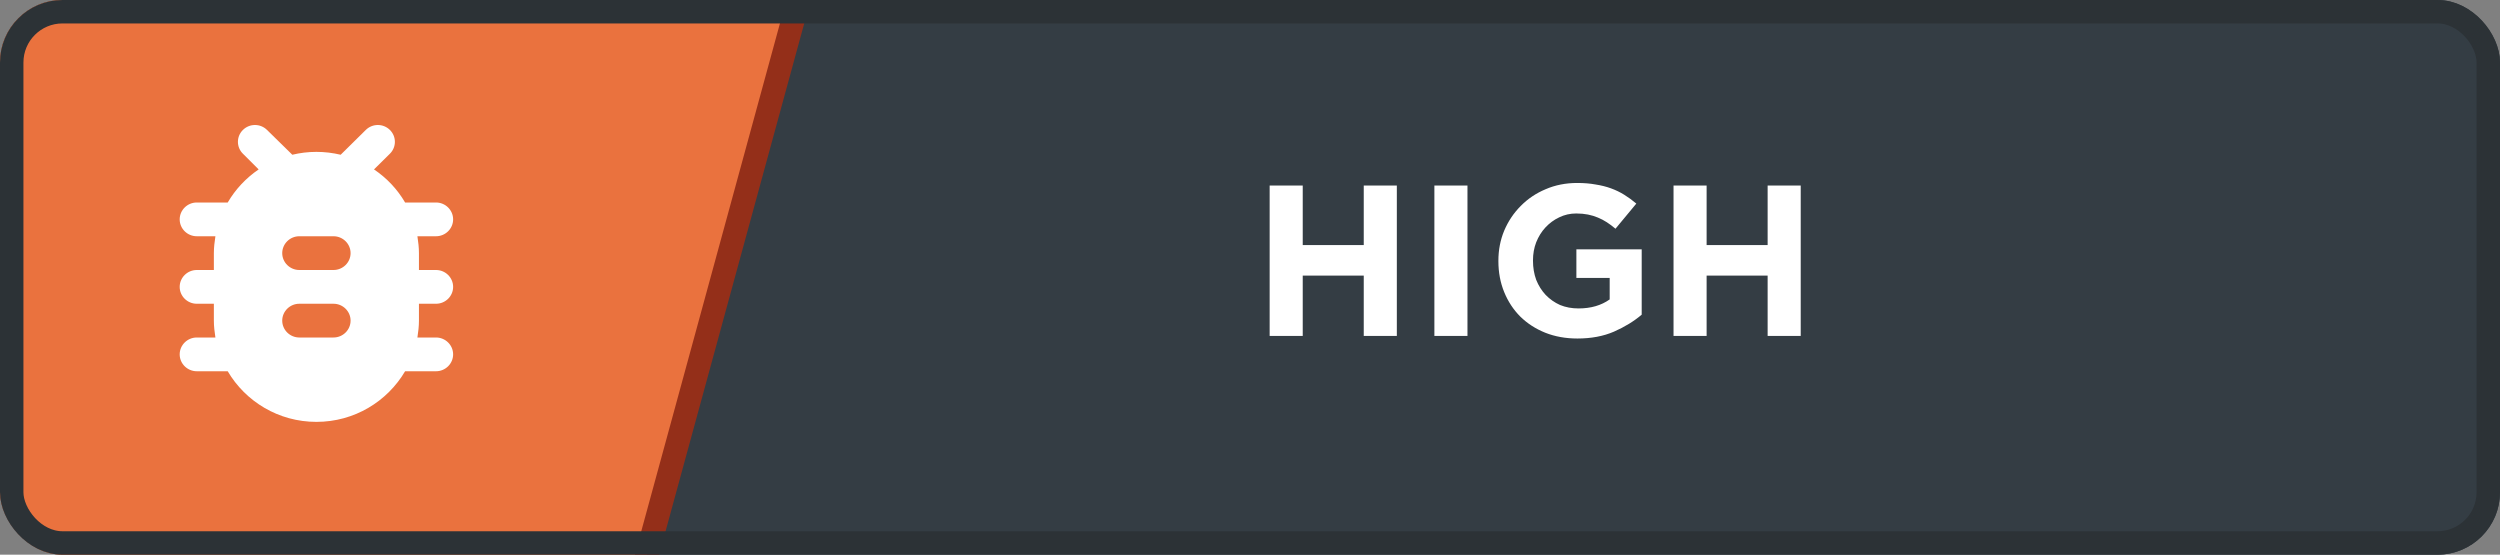 <svg width="320" height="71" viewBox="0 0 320 71" fill="none" xmlns="http://www.w3.org/2000/svg">
<rect x="0" y="0" width="320" height="71" fill="#808080" stroke="none"/>
<g clip-path="url(#clip0_345_208)">
<rect width="320" height="71" rx="8" fill="#343D44"/>
<rect x="5.181" y="-32.158" width="102.068" height="111.38" transform="rotate(15.273 5.181 -32.158)" fill="#EA723E" stroke="#942F19" stroke-width="3"/>
<path d="M178.795 43V23.75H174.56V31.367H166.75V23.75H162.515V43H166.75V35.273H174.56V43H178.795ZM187.836 43V23.75H183.601V43H187.836ZM210.137 40.278V31.918H201.777V35.575H206.039V38.325C204.958 39.095 203.628 39.48 202.052 39.48C201.19 39.48 200.402 39.333 199.687 39.04C198.99 38.728 198.376 38.297 197.844 37.748C197.331 37.197 196.928 36.556 196.634 35.822C196.359 35.071 196.222 34.255 196.222 33.375V33.32C196.222 32.495 196.359 31.725 196.634 31.01C196.928 30.277 197.322 29.644 197.817 29.113C198.33 28.562 198.917 28.132 199.577 27.82C200.255 27.49 200.979 27.325 201.749 27.325C202.299 27.325 202.803 27.371 203.262 27.462C203.72 27.554 204.142 27.683 204.527 27.848C204.93 28.012 205.315 28.214 205.682 28.453C206.048 28.691 206.415 28.966 206.782 29.277L209.449 26.06C208.954 25.638 208.441 25.262 207.909 24.933C207.378 24.602 206.809 24.328 206.204 24.108C205.599 23.887 204.939 23.723 204.224 23.613C203.528 23.484 202.748 23.42 201.887 23.42C200.42 23.42 199.073 23.686 197.844 24.218C196.616 24.731 195.553 25.446 194.654 26.363C193.756 27.261 193.05 28.315 192.537 29.525C192.042 30.717 191.794 32 191.794 33.375V33.43C191.794 34.86 192.042 36.18 192.537 37.39C193.032 38.6 193.719 39.645 194.599 40.525C195.498 41.405 196.561 42.093 197.789 42.587C199.036 43.083 200.411 43.33 201.914 43.33C203.674 43.33 205.233 43.037 206.589 42.45C207.964 41.845 209.147 41.121 210.137 40.278ZM230.492 43V23.75H226.257V31.367H218.447V23.75H214.212V43H218.447V35.273H226.257V43H230.492Z" fill="white"/>
<path d="M55.812 25.92H51.853C50.869 24.235 49.513 22.788 47.872 21.686L49.906 19.677C50.759 18.835 50.759 17.474 49.906 16.632C49.053 15.789 47.675 15.789 46.822 16.632L43.606 19.807C42.6 19.569 41.572 19.44 40.5 19.44C39.428 19.44 38.4 19.569 37.416 19.807L34.178 16.632C33.325 15.789 31.947 15.789 31.094 16.632C30.241 17.474 30.241 18.835 31.094 19.677L33.106 21.686C31.488 22.788 30.131 24.235 29.147 25.92H25.188C23.984 25.92 23 26.892 23 28.08C23 29.268 23.984 30.24 25.188 30.24H27.572C27.462 30.953 27.375 31.666 27.375 32.4V34.56H25.188C23.984 34.56 23 35.532 23 36.72C23 37.908 23.984 38.88 25.188 38.88H27.375V41.04C27.375 41.774 27.462 42.487 27.572 43.2H25.188C23.984 43.2 23 44.172 23 45.36C23 46.548 23.984 47.52 25.188 47.52H29.147C31.422 51.386 35.644 54 40.5 54C45.356 54 49.578 51.386 51.853 47.52H55.812C57.016 47.52 58 46.548 58 45.36C58 44.172 57.016 43.2 55.812 43.2H53.428C53.538 42.487 53.625 41.774 53.625 41.04V38.88H55.812C57.016 38.88 58 37.908 58 36.72C58 35.532 57.016 34.56 55.812 34.56H53.625V32.4C53.625 31.666 53.538 30.953 53.428 30.24H55.812C57.016 30.24 58 29.268 58 28.08C58 26.892 57.016 25.92 55.812 25.92ZM42.688 43.2H38.312C37.109 43.2 36.125 42.228 36.125 41.04C36.125 39.852 37.109 38.88 38.312 38.88H42.688C43.891 38.88 44.875 39.852 44.875 41.04C44.875 42.228 43.891 43.2 42.688 43.2ZM42.688 34.56H38.312C37.109 34.56 36.125 33.588 36.125 32.4C36.125 31.212 37.109 30.24 38.312 30.24H42.688C43.891 30.24 44.875 31.212 44.875 32.4C44.875 33.588 43.891 34.56 42.688 34.56Z" fill="white"/>
</g>
<rect x="1.5" y="1.5" width="317" height="68" rx="6.5" stroke="#2C3236" stroke-width="3"/>
<defs>
<clipPath id="clip0_345_208">
<rect width="320" height="71" rx="8" fill="white"/>
</clipPath>
</defs>
</svg>
